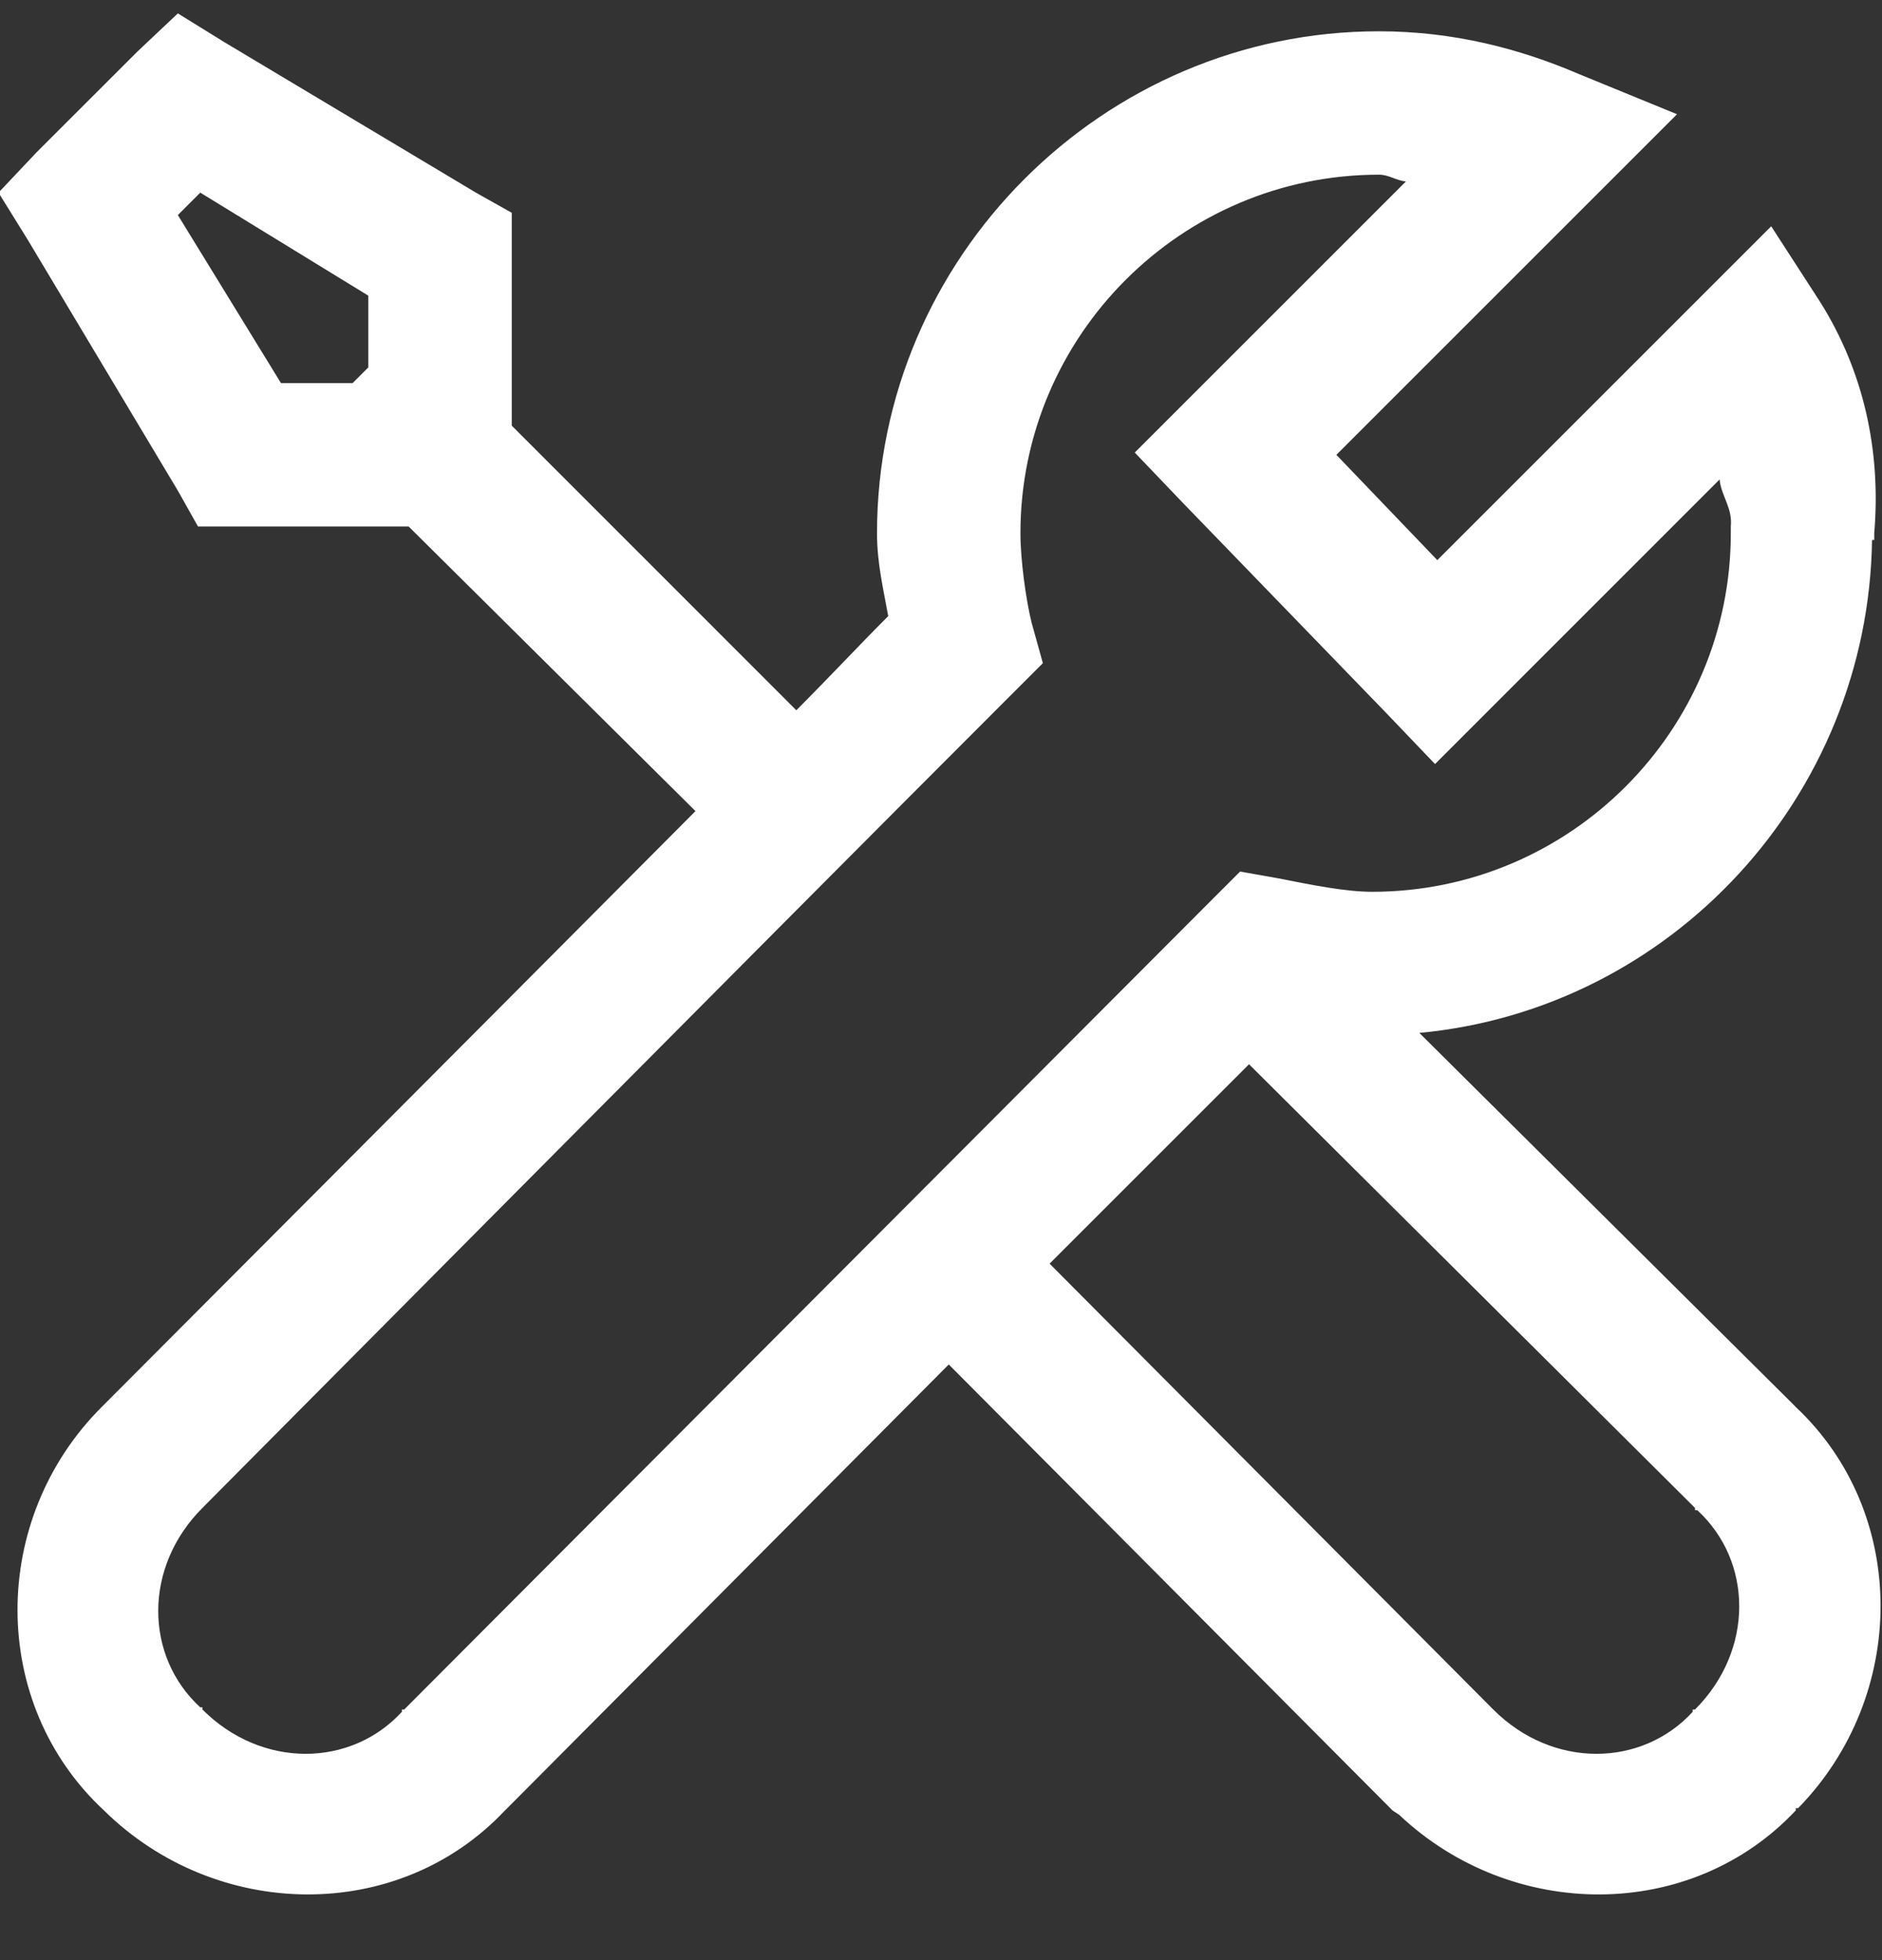 <?xml version="1.0" encoding="UTF-8"?>
<svg width="24px" height="25px" viewBox="0 0 24 25" version="1.1" xmlns="http://www.w3.org/2000/svg" xmlns:xlink="http://www.w3.org/1999/xlink">
    <rect x="0" y="0" width="24" height="25" fill="#333333" stroke="none"/>
    <!-- Generator: Sketch 43.1 (39012) - http://www.bohemiancoding.com/sketch -->
    <title>Fill 21</title>
    <desc>Created with Sketch.</desc>
    <defs></defs>
    <g id="Page-1" stroke="none" stroke-width="1" fill="none" fill-rule="evenodd">
        <path d="M15.928,13.574 L21.615,19.232 L21.615,19.261 L21.644,19.261 C22.354,19.912 22.371,21.048 21.615,21.804 L21.586,21.804 L21.586,21.833 C20.935,22.543 19.799,22.561 19.043,21.804 L13.385,16.117 L15.928,13.574 Z M2.554,2.457 L4.697,3.771 L4.697,4.686 L4.497,4.886 L3.583,4.886 L2.268,2.743 L2.554,2.457 Z M17.585,2.228 C17.716,2.228 17.804,2.304 17.929,2.314 L14.471,5.772 L15.099,6.429 L17.671,9.087 L18.3,9.745 L21.929,6.115 C21.949,6.325 22.096,6.479 22.072,6.715 L22.072,6.801 C22.072,9.32 20.019,11.374 17.5,11.374 C17.165,11.374 16.757,11.293 16.299,11.202 L15.814,11.116 L15.471,11.459 L5.154,21.804 L5.125,21.804 L5.125,21.833 C4.474,22.543 3.338,22.561 2.582,21.804 L2.582,21.776 L2.554,21.776 C1.843,21.124 1.826,19.988 2.582,19.232 C2.928,18.886 9.641,12.116 12.927,8.83 L13.299,8.458 L13.156,7.944 C13.082,7.648 13.013,7.136 13.013,6.801 C13.013,4.282 15.066,2.228 17.585,2.228 Z M2.268,0.171 L1.753,0.657 L0.467,1.942 L-0.019,2.457 L0.353,3.057 L2.268,6.258 L2.525,6.715 L5.211,6.715 L8.869,10.345 C5.602,13.628 1.444,17.798 1.296,17.946 C-0.137,19.379 -0.141,21.728 1.325,23.09 C2.755,24.501 5.081,24.538 6.44,23.09 L6.469,23.062 L12.099,17.403 L17.757,23.09 L17.843,23.147 C19.277,24.502 21.561,24.518 22.901,23.09 L22.901,23.062 L22.93,23.062 C24.33,21.63 24.344,19.302 22.901,17.946 L22.873,17.917 L18.1,13.174 C21.31,12.874 23.825,10.163 23.873,6.887 L23.901,6.887 L23.901,6.801 C23.99,5.743 23.763,4.733 23.215,3.857 L22.587,2.886 L18.329,7.144 L17.042,5.801 L21.386,1.457 L20.129,0.942 C19.392,0.626 18.544,0.399 17.585,0.399 C14.069,0.399 11.184,3.284 11.184,6.801 C11.184,7.184 11.266,7.517 11.327,7.858 C10.926,8.26 10.625,8.587 10.155,9.059 L6.526,5.429 L6.526,2.714 L6.069,2.457 L2.868,0.542 L2.268,0.171 L2.268,0.171 Z" id="Fill-21" fill="#FFFFFF"></path>
    </g>
</svg>